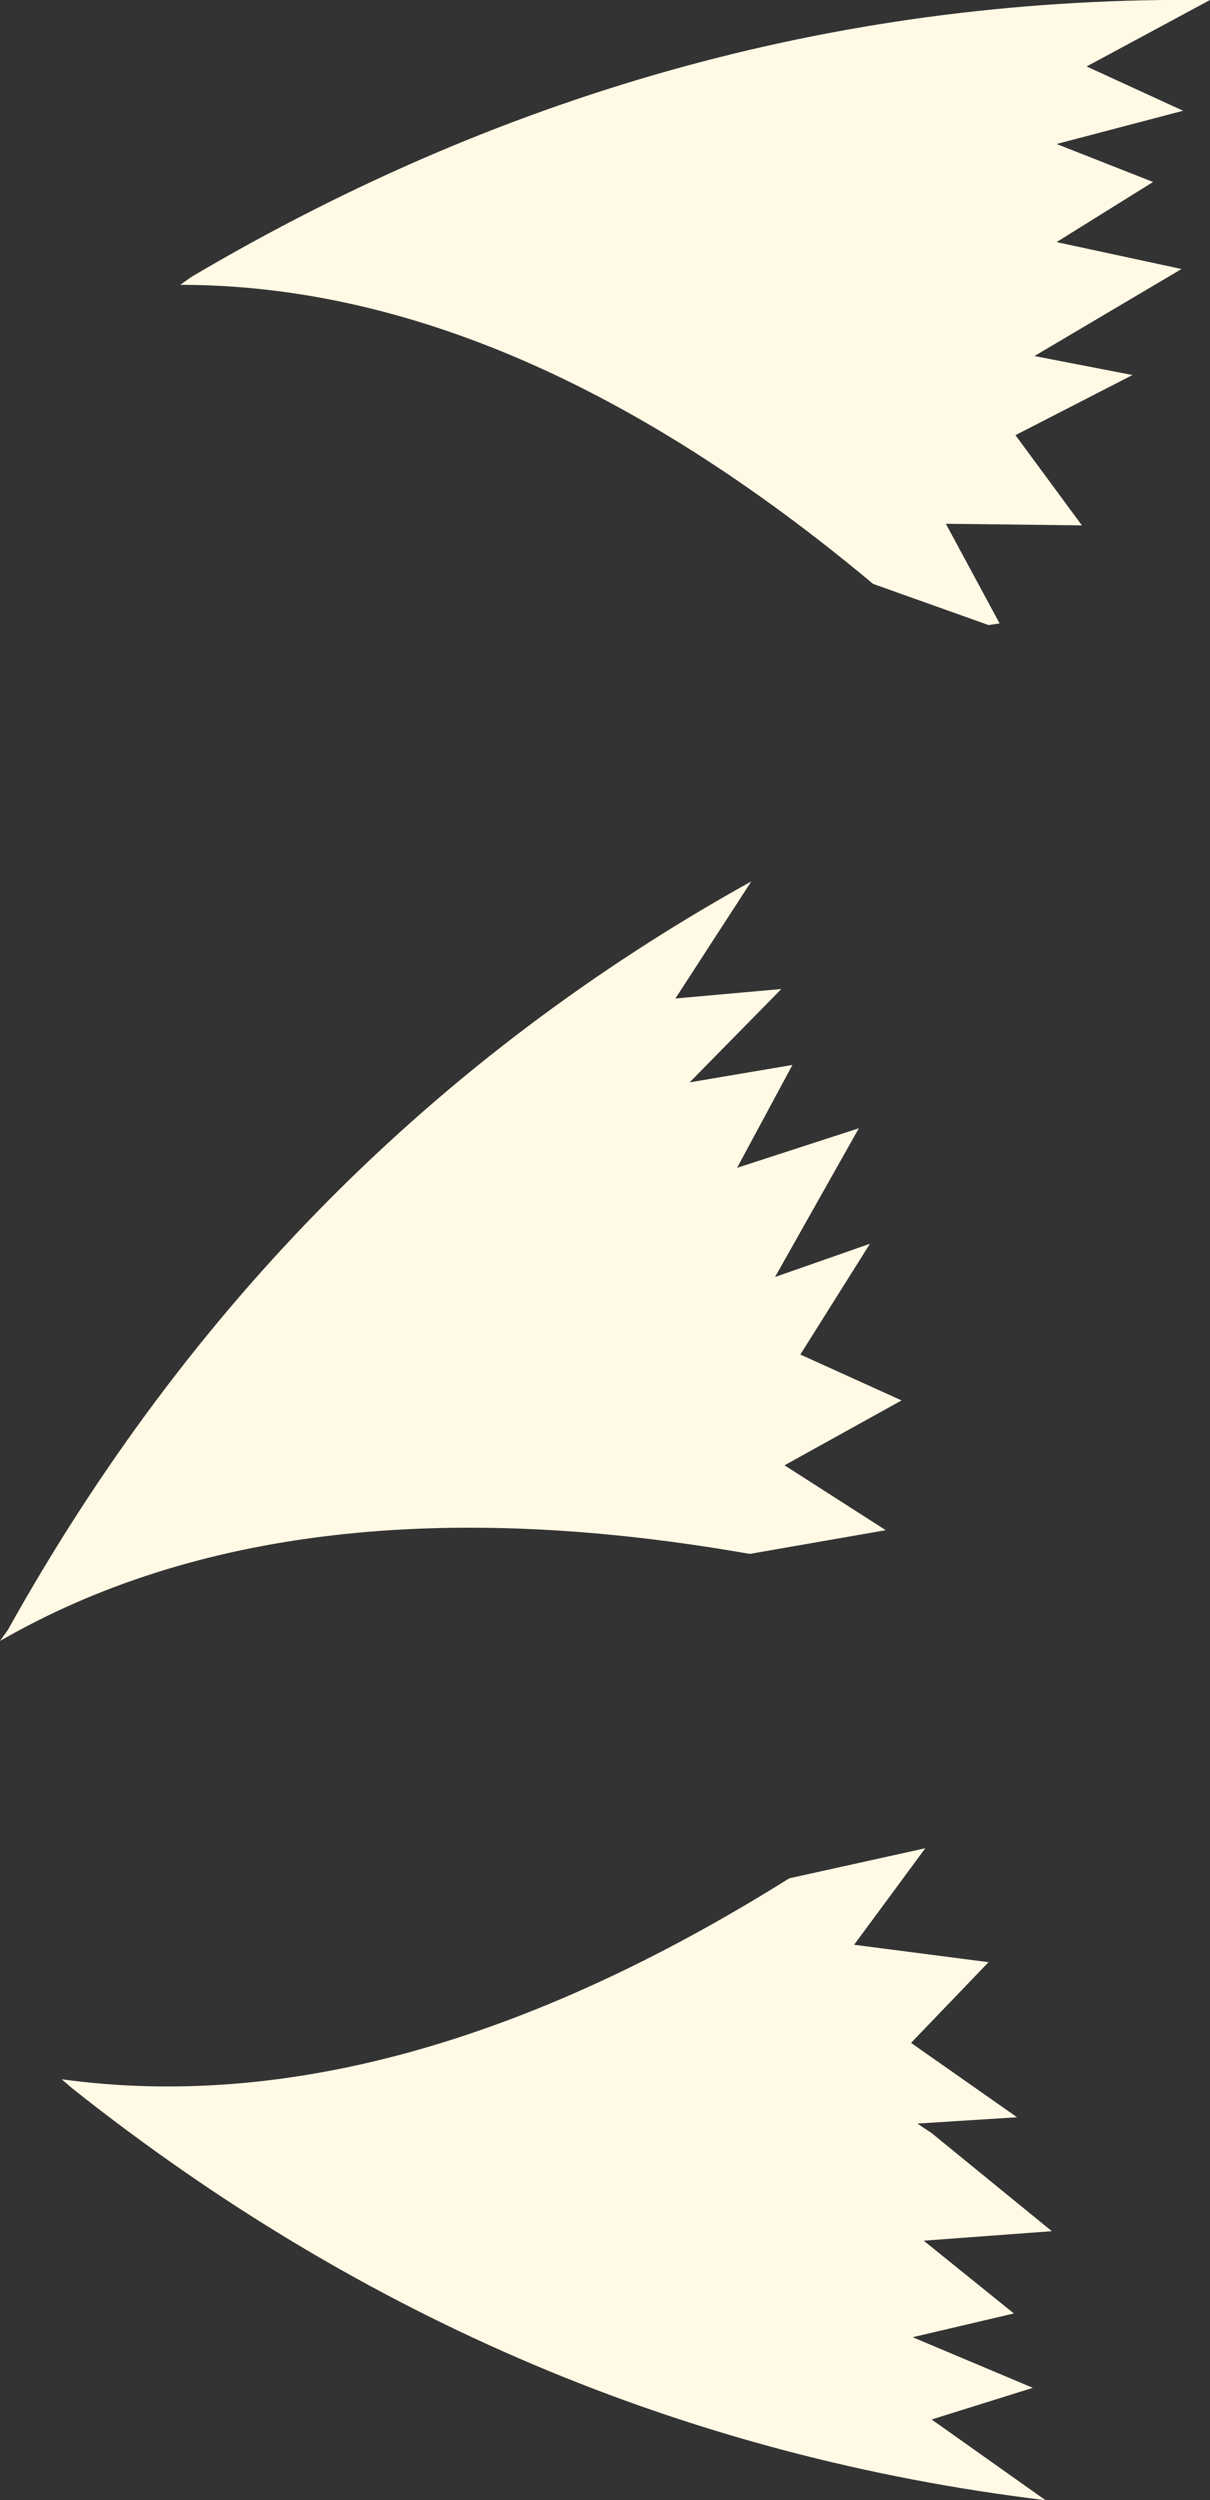 <?xml version="1.0" encoding="UTF-8" standalone="no"?>
<svg xmlns:xlink="http://www.w3.org/1999/xlink" height="79.0px" width="38.25px" xmlns="http://www.w3.org/2000/svg">
  <rect width="100%" height="100%" fill="#333333" stroke="none"/>
  <g transform="matrix(1.0, 0.0, 0.0, 1.0, 0.0, 0.0)">
    <path d="M24.95 59.35 L29.25 58.4 27.0 61.45 31.25 62.0 28.8 64.55 32.15 66.9 29.0 67.1 29.45 67.4 33.25 70.5 29.2 70.8 32.05 73.1 28.85 73.85 32.65 75.45 29.45 76.45 33.05 79.0 Q16.1 76.95 2.3 66.0 L1.95 65.7 Q12.5 67.15 24.95 59.35 M23.7 49.1 Q9.2 46.55 0.0 51.85 L0.25 51.5 Q8.8 36.15 23.75 27.85 L21.35 31.55 24.7 31.25 21.8 34.2 25.05 33.65 23.3 36.9 27.15 35.65 24.5 40.35 27.5 39.3 25.3 42.8 28.5 44.25 24.8 46.3 28.0 48.35 23.7 49.1 M31.6 19.7 L31.25 19.75 27.6 18.45 Q16.3 9.0 5.7 9.0 L6.05 8.75 Q21.2 -0.2 38.25 0.0 L34.35 2.1 37.4 3.5 33.4 4.55 36.45 5.75 33.4 7.65 37.35 8.5 32.7 11.25 35.8 11.85 32.1 13.75 34.2 16.6 29.9 16.55 31.6 19.7" fill="#fff9e5" fill-rule="evenodd" stroke="none"/>
  </g>
</svg>
